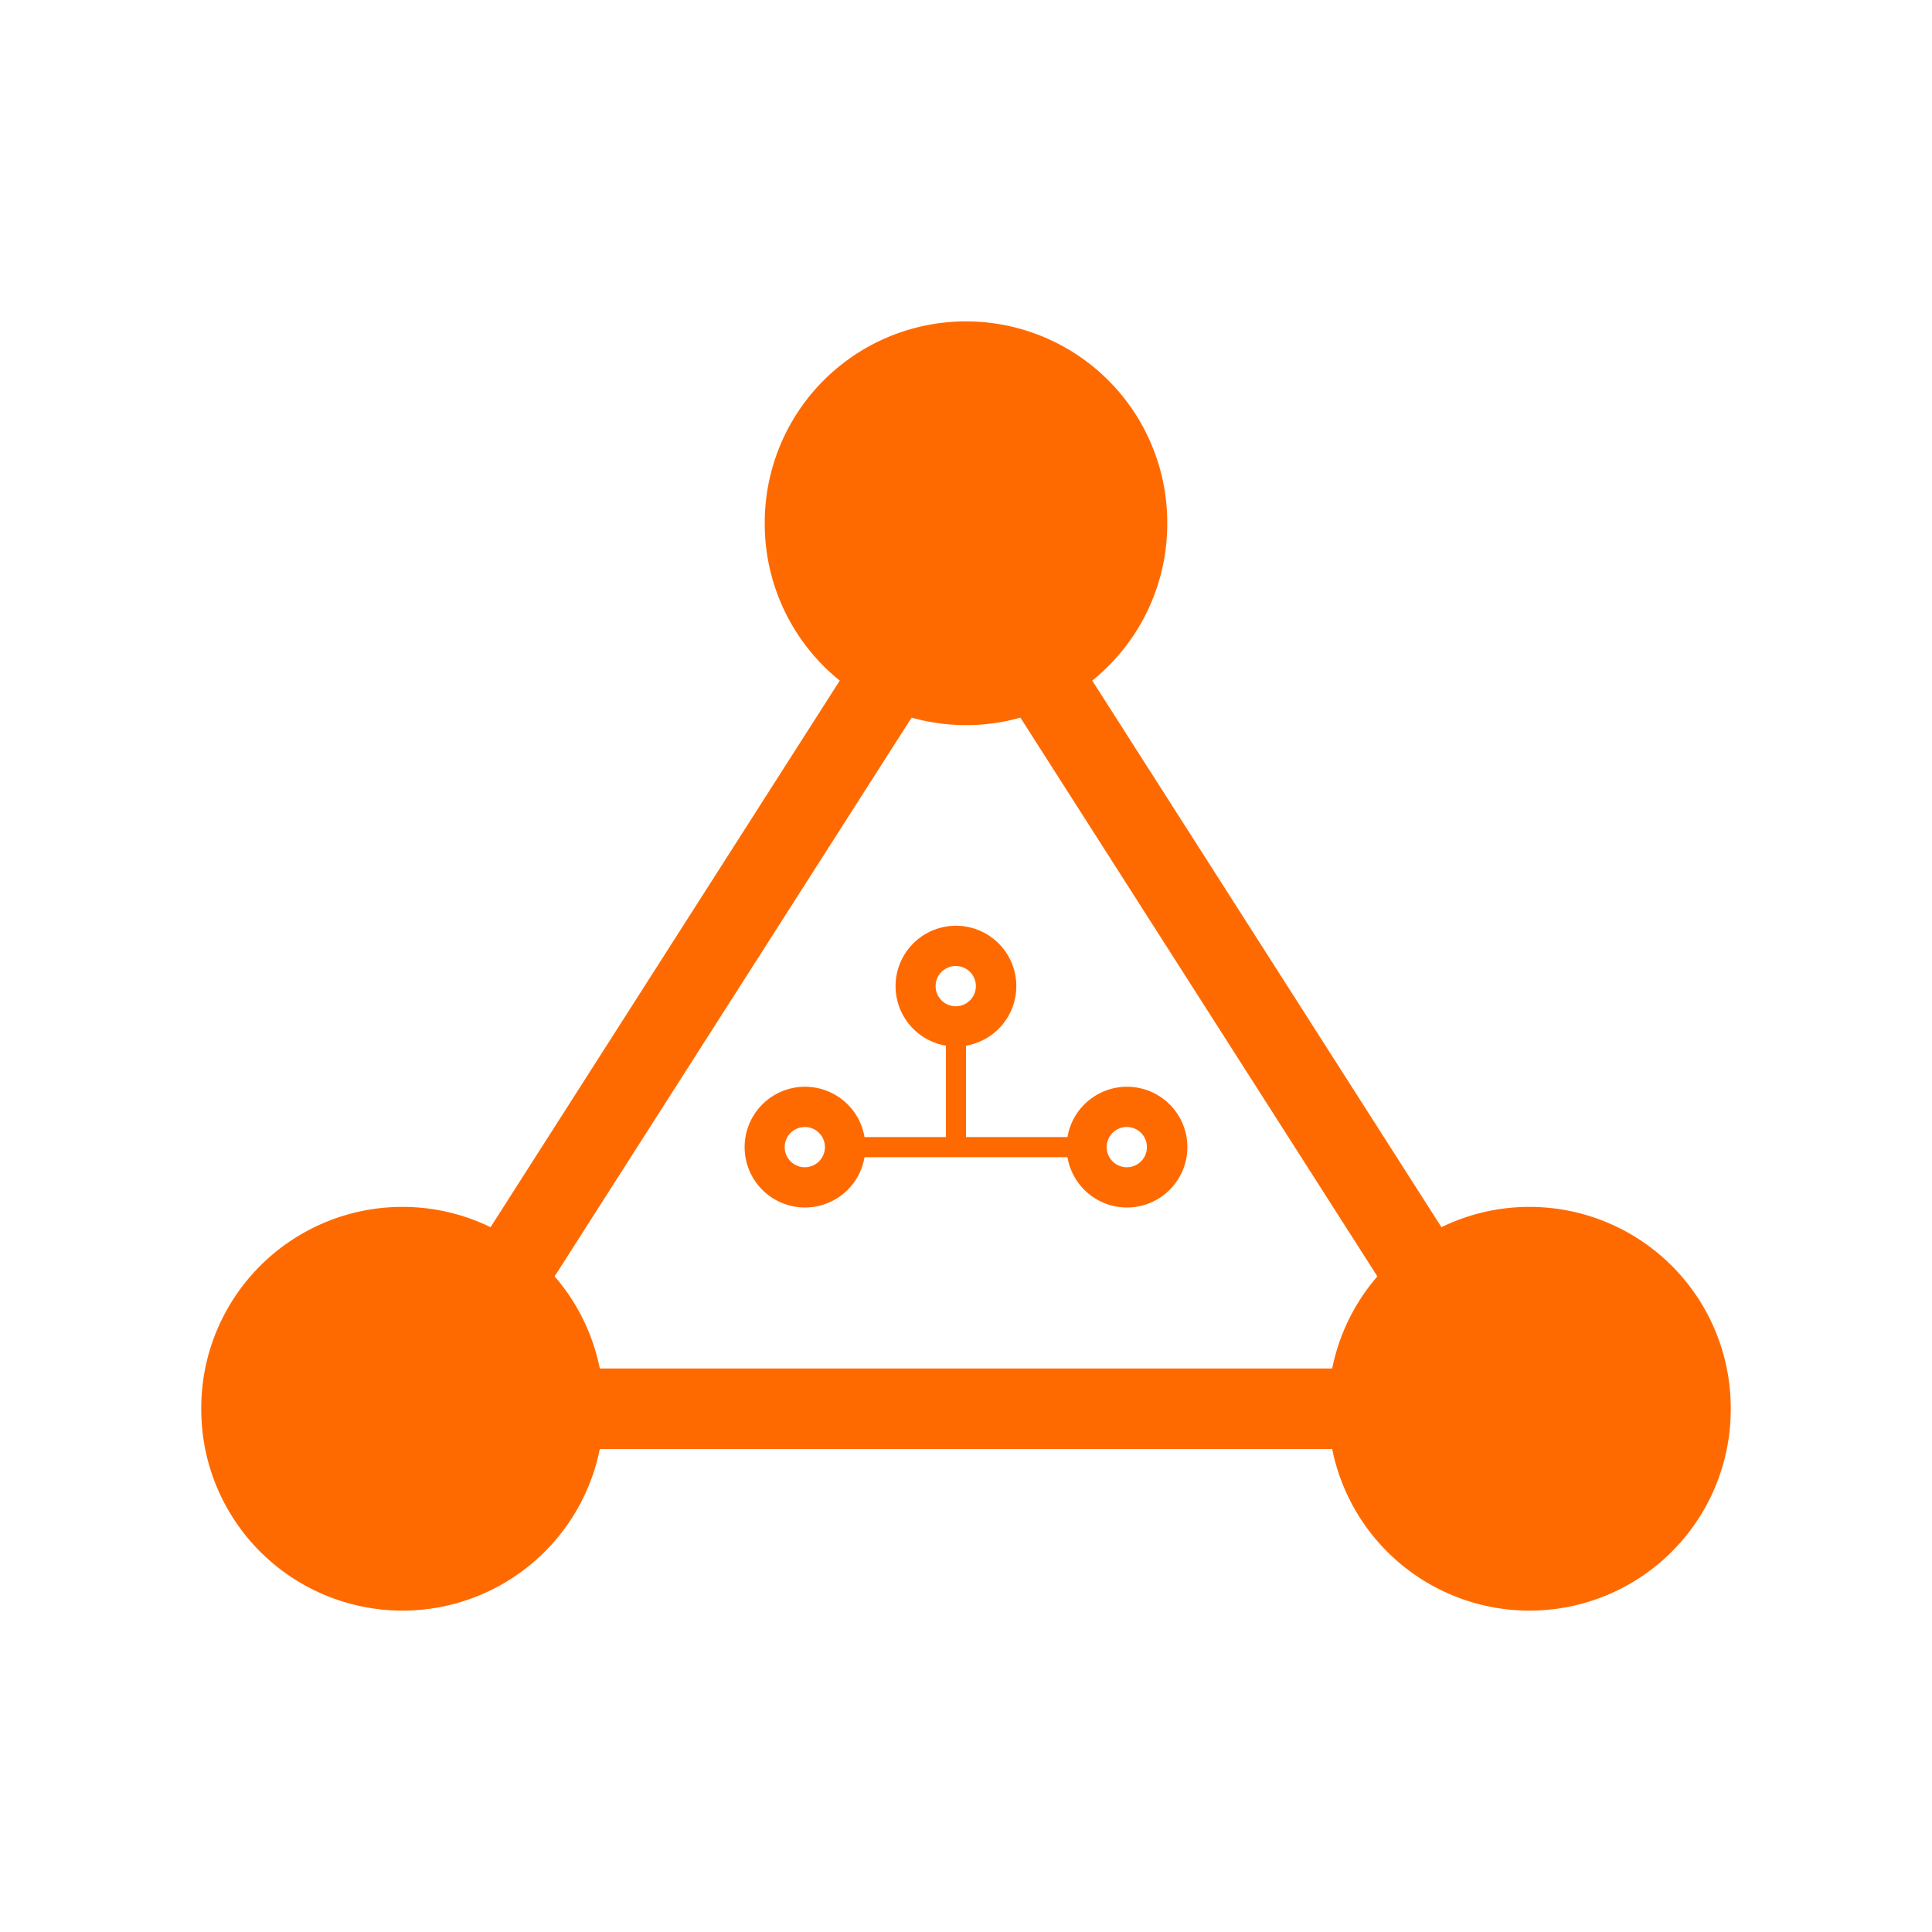 <?xml version="1.0" standalone="no"?><!DOCTYPE svg PUBLIC "-//W3C//DTD SVG 1.1//EN" "http://www.w3.org/Graphics/SVG/1.1/DTD/svg11.dtd"><svg t="1704282794714" class="icon" viewBox="0 0 1024 1024" version="1.1" xmlns="http://www.w3.org/2000/svg" p-id="4765" xmlns:xlink="http://www.w3.org/1999/xlink" width="200" height="200"><path d="M512 277.333m-106.667 0a106.667 106.667 0 1 0 213.333 0 106.667 106.667 0 1 0-213.333 0Z" fill="#FF6A00" p-id="4766"></path><path d="M576 602.667v10.667h-128v-10.667z" fill="#FF6A00" p-id="4767"></path><path d="M597.333 576a32 32 0 1 1 0 64 32 32 0 0 1 0-64z m0 21.333a10.667 10.667 0 1 0 0 21.333 10.667 10.667 0 0 0 0-21.333zM506.667 490.667a32 32 0 1 1 0 64 32 32 0 0 1 0-64z m0 21.333a10.667 10.667 0 1 0 0 21.333 10.667 10.667 0 0 0 0-21.333z" fill="#FF6A00" p-id="4768"></path><path d="M501.333 544h10.667v64h-10.667zM426.667 576a32 32 0 1 1 0 64 32 32 0 0 1 0-64z m0 21.333a10.667 10.667 0 1 0 0 21.333 10.667 10.667 0 0 0 0-21.333z" fill="#FF6A00" p-id="4769"></path><path d="M213.333 746.667m-106.667 0a106.667 106.667 0 1 0 213.333 0 106.667 106.667 0 1 0-213.333 0Z" fill="#FF6A00" p-id="4770"></path><path d="M810.667 746.667m-106.667 0a106.667 106.667 0 1 0 213.333 0 106.667 106.667 0 1 0-213.333 0Z" fill="#FF6A00" p-id="4771"></path><path d="M512 256l327.104 512H184.896L512 256z m0 79.232L262.763 725.333h498.453L512 335.232z" fill="#FF6A00" p-id="4772"></path></svg>